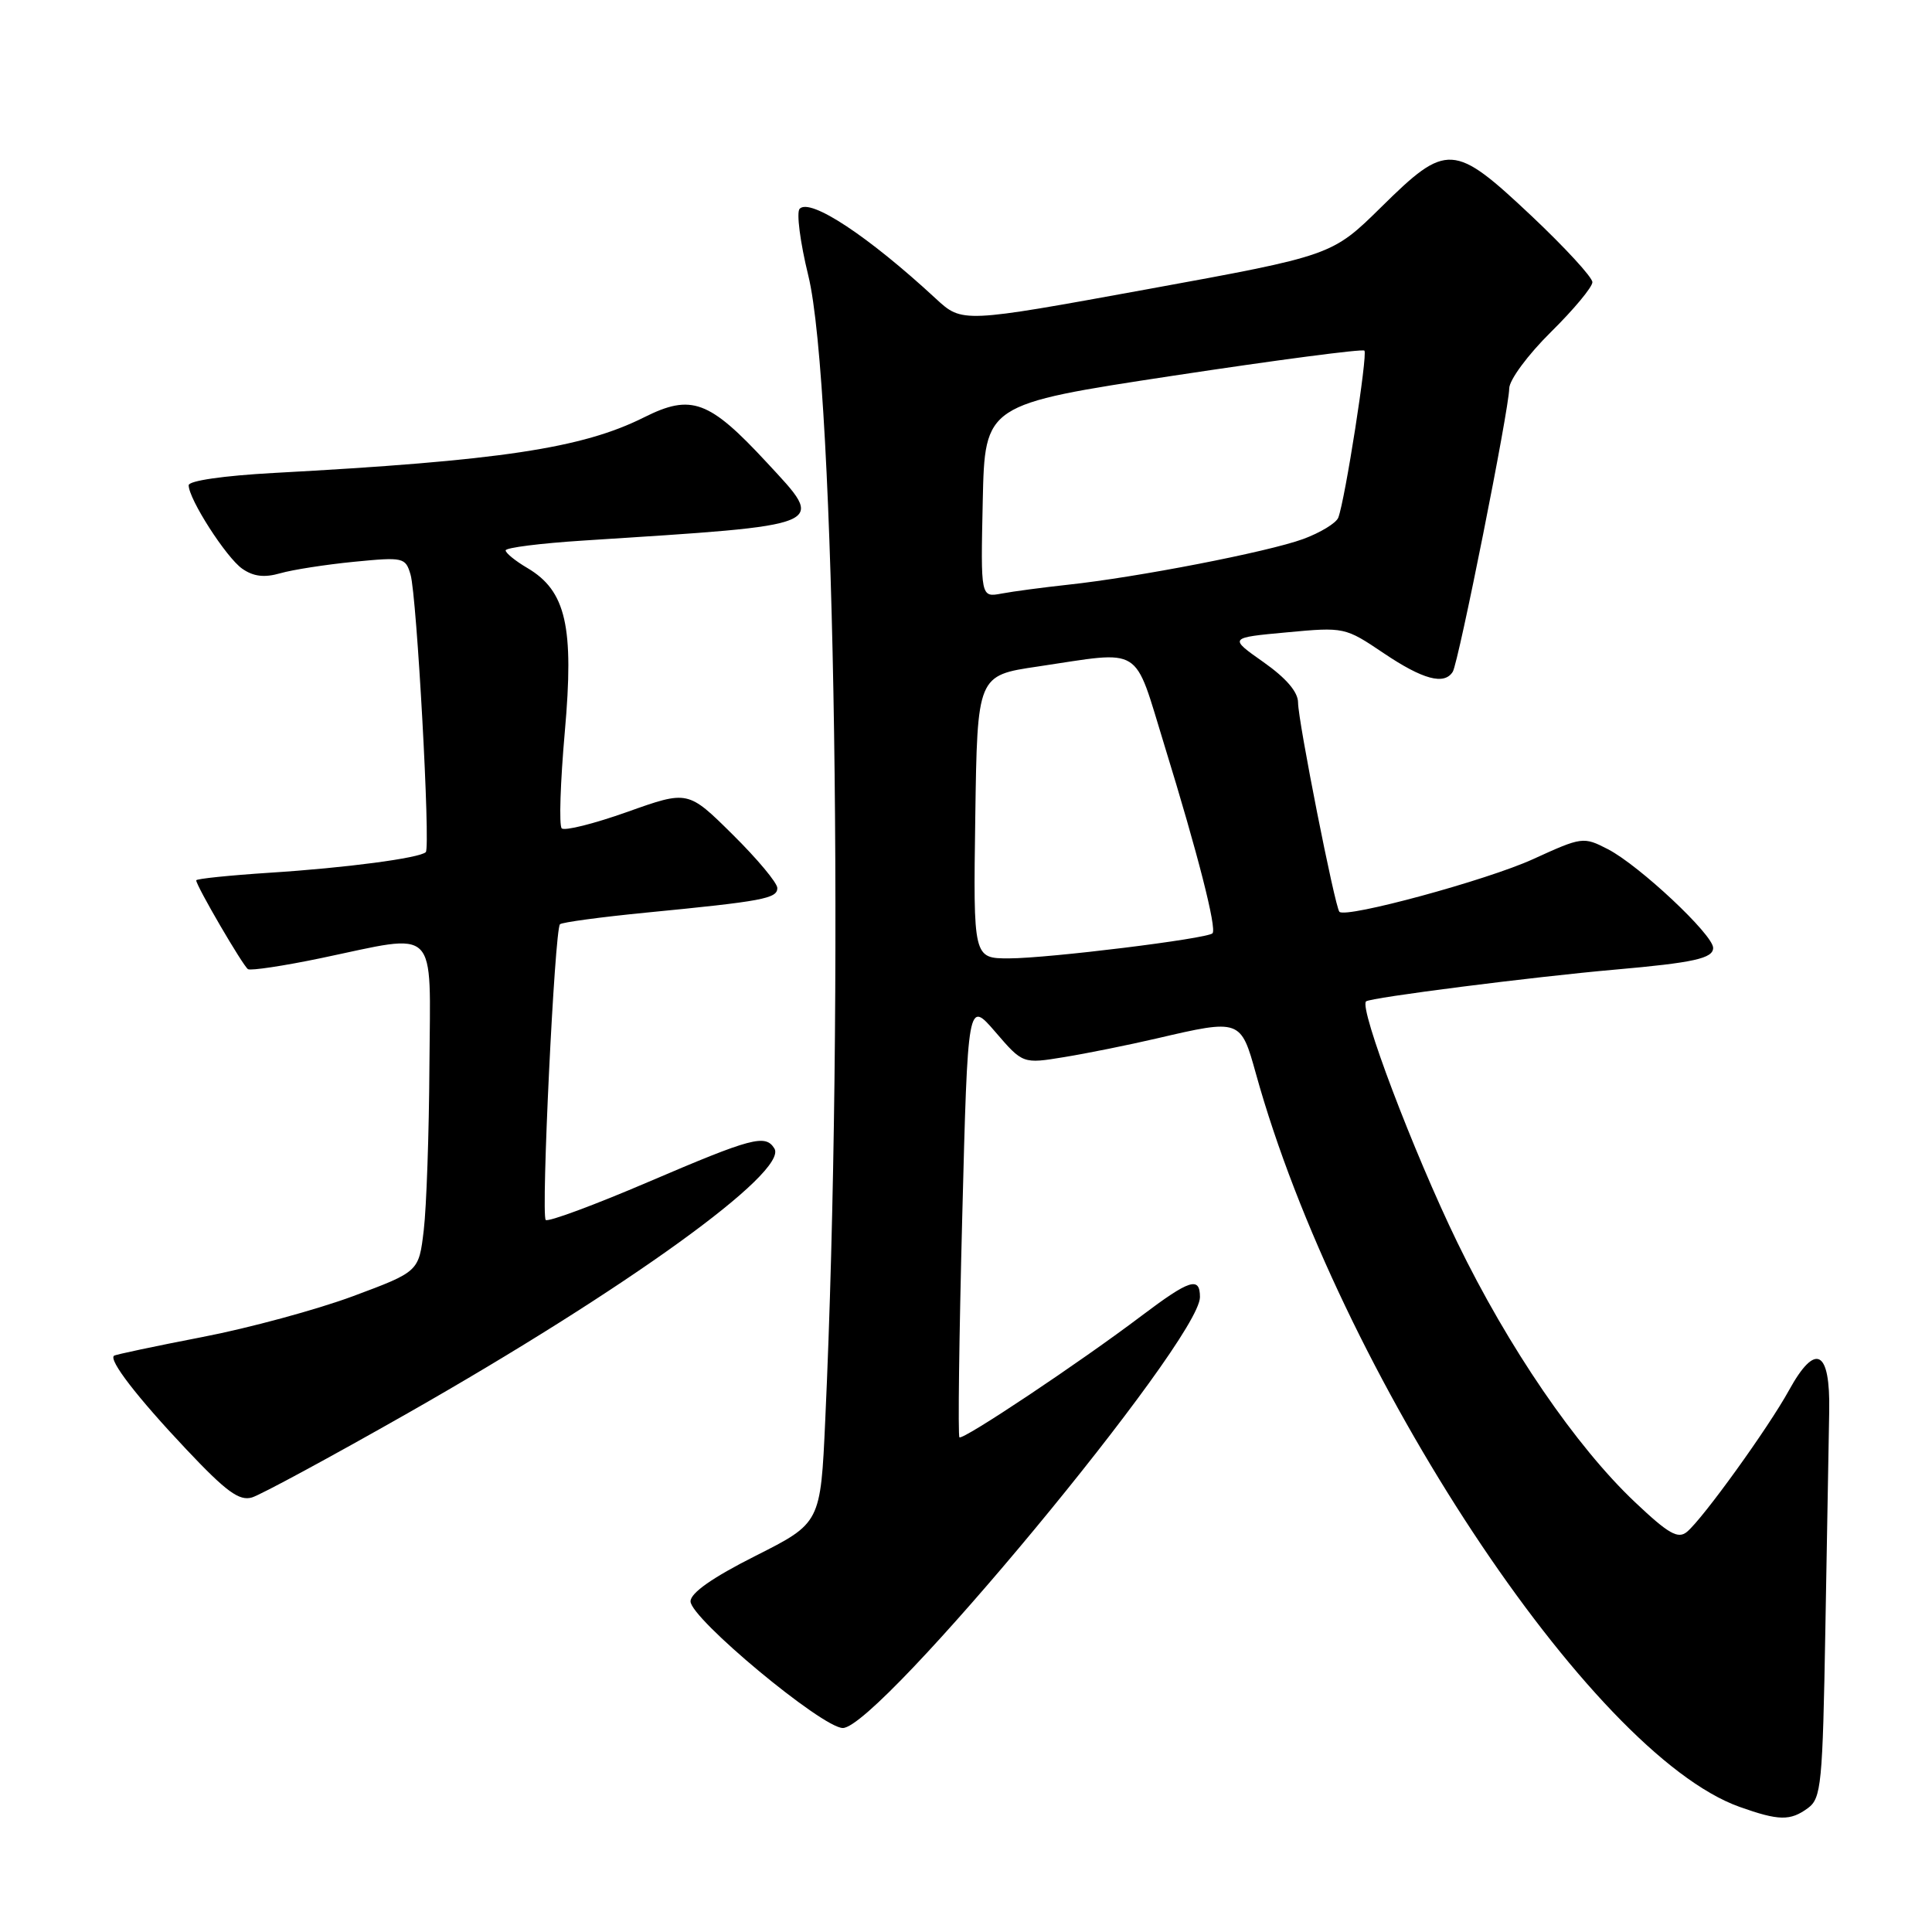 <?xml version="1.0" encoding="UTF-8" standalone="no"?>
<!DOCTYPE svg PUBLIC "-//W3C//DTD SVG 1.1//EN" "http://www.w3.org/Graphics/SVG/1.1/DTD/svg11.dtd" >
<svg xmlns="http://www.w3.org/2000/svg" xmlns:xlink="http://www.w3.org/1999/xlink" version="1.1" viewBox="0 0 256 256">
 <g >
 <path fill="currentColor"
d=" M 239.55 239.59 C 241.33 238.28 241.51 236.50 241.87 215.84 C 242.09 203.55 242.32 190.58 242.38 187.02 C 242.53 178.85 240.57 177.82 237.05 184.22 C 234.31 189.20 225.65 201.22 223.53 202.98 C 222.34 203.96 221.09 203.25 216.64 199.04 C 208.83 191.66 199.85 178.53 193.09 164.60 C 187.27 152.61 180.06 133.58 181.01 132.69 C 181.53 132.19 203.19 129.43 214.00 128.48 C 224.45 127.56 227.00 126.99 227.00 125.60 C 227.00 123.85 217.23 114.69 213.07 112.53 C 209.81 110.85 209.64 110.87 203.12 113.85 C 197.03 116.63 178.37 121.70 177.48 120.82 C 176.89 120.22 172.00 95.52 172.00 93.10 C 172.00 91.69 170.43 89.86 167.41 87.73 C 162.82 84.50 162.82 84.50 170.51 83.79 C 178.12 83.08 178.24 83.11 183.33 86.54 C 188.54 90.05 191.38 90.81 192.50 89.01 C 193.27 87.75 199.96 54.22 199.98 51.47 C 199.99 50.34 202.46 47.00 205.50 44.00 C 208.53 41.01 211.00 38.04 211.00 37.39 C 211.00 36.74 207.36 32.79 202.92 28.60 C 192.62 18.91 191.72 18.86 183.03 27.43 C 176.50 33.86 176.50 33.86 152.00 38.33 C 127.50 42.80 127.50 42.80 124.00 39.57 C 115.04 31.28 107.37 26.22 105.96 27.66 C 105.51 28.12 106.02 32.10 107.10 36.50 C 110.68 51.03 111.89 132.84 109.35 188.16 C 108.73 201.81 108.73 201.81 100.11 206.16 C 94.41 209.03 91.50 211.07 91.50 212.19 C 91.50 214.45 108.91 228.93 111.67 228.97 C 116.40 229.03 159.00 177.64 159.00 171.87 C 159.00 169.10 157.64 169.54 151.26 174.35 C 143.06 180.55 127.57 190.88 127.13 190.45 C 126.92 190.25 127.09 177.13 127.50 161.30 C 128.24 132.51 128.24 132.51 131.89 136.74 C 135.53 140.97 135.53 140.97 141.02 140.07 C 144.03 139.58 149.57 138.46 153.31 137.59 C 164.33 135.02 164.41 135.05 166.41 142.25 C 177.39 181.80 210.74 232.37 230.50 239.42 C 235.70 241.27 237.21 241.30 239.55 239.59 Z  M 54.00 187.27 C 83.07 170.73 104.51 155.25 102.61 152.18 C 101.42 150.26 99.66 150.73 85.94 156.60 C 78.75 159.68 72.62 161.95 72.31 161.65 C 71.67 161.00 73.49 123.18 74.20 122.47 C 74.46 122.21 79.58 121.52 85.58 120.93 C 101.09 119.42 103.00 119.06 103.00 117.67 C 103.00 116.99 100.34 113.80 97.08 110.58 C 91.16 104.72 91.16 104.72 83.13 107.58 C 78.71 109.15 74.80 110.13 74.43 109.76 C 74.06 109.40 74.25 103.64 74.84 96.97 C 76.08 83.02 75.01 78.30 69.89 75.27 C 68.30 74.34 67.00 73.28 67.00 72.93 C 67.00 72.57 71.61 71.99 77.25 71.63 C 110.23 69.51 109.50 69.82 101.62 61.30 C 93.96 53.03 91.61 52.16 85.36 55.29 C 77.14 59.41 66.24 61.05 36.25 62.67 C 29.65 63.03 25.00 63.70 25.00 64.30 C 25.00 66.13 29.97 73.87 32.10 75.36 C 33.58 76.39 35.02 76.57 37.14 75.96 C 38.77 75.49 43.16 74.81 46.90 74.44 C 53.46 73.80 53.73 73.86 54.40 76.14 C 55.23 78.98 57.06 112.27 56.42 112.91 C 55.63 113.70 45.81 115.00 35.75 115.64 C 30.39 115.99 26.00 116.44 26.00 116.65 C 26.00 117.38 32.20 128.00 32.86 128.42 C 33.23 128.64 37.58 127.99 42.52 126.96 C 58.28 123.66 57.02 122.41 56.90 141.25 C 56.85 150.19 56.51 159.97 56.15 163.00 C 55.50 168.50 55.50 168.50 46.78 171.75 C 41.98 173.53 32.98 175.98 26.78 177.17 C 20.58 178.37 15.33 179.48 15.11 179.64 C 14.37 180.21 18.15 185.12 24.68 192.04 C 29.97 197.65 31.70 198.92 33.39 198.42 C 34.55 198.07 43.83 193.05 54.00 187.27 Z  M 129.23 108.25 C 129.50 89.50 129.50 89.50 137.50 88.32 C 151.62 86.22 150.15 85.31 154.29 98.75 C 158.72 113.12 161.26 123.07 160.66 123.67 C 159.94 124.39 138.93 126.98 133.73 126.99 C 128.96 127.00 128.96 127.00 129.23 108.25 Z  M 130.22 66.37 C 130.50 53.58 130.50 53.58 155.42 49.79 C 169.13 47.71 180.54 46.21 180.79 46.46 C 181.25 46.92 178.23 66.25 177.33 68.59 C 177.05 69.31 174.95 70.59 172.66 71.43 C 168.01 73.13 150.68 76.50 141.50 77.48 C 138.20 77.84 134.25 78.36 132.72 78.65 C 129.94 79.17 129.94 79.17 130.22 66.37 Z "/>
</g>
</svg>